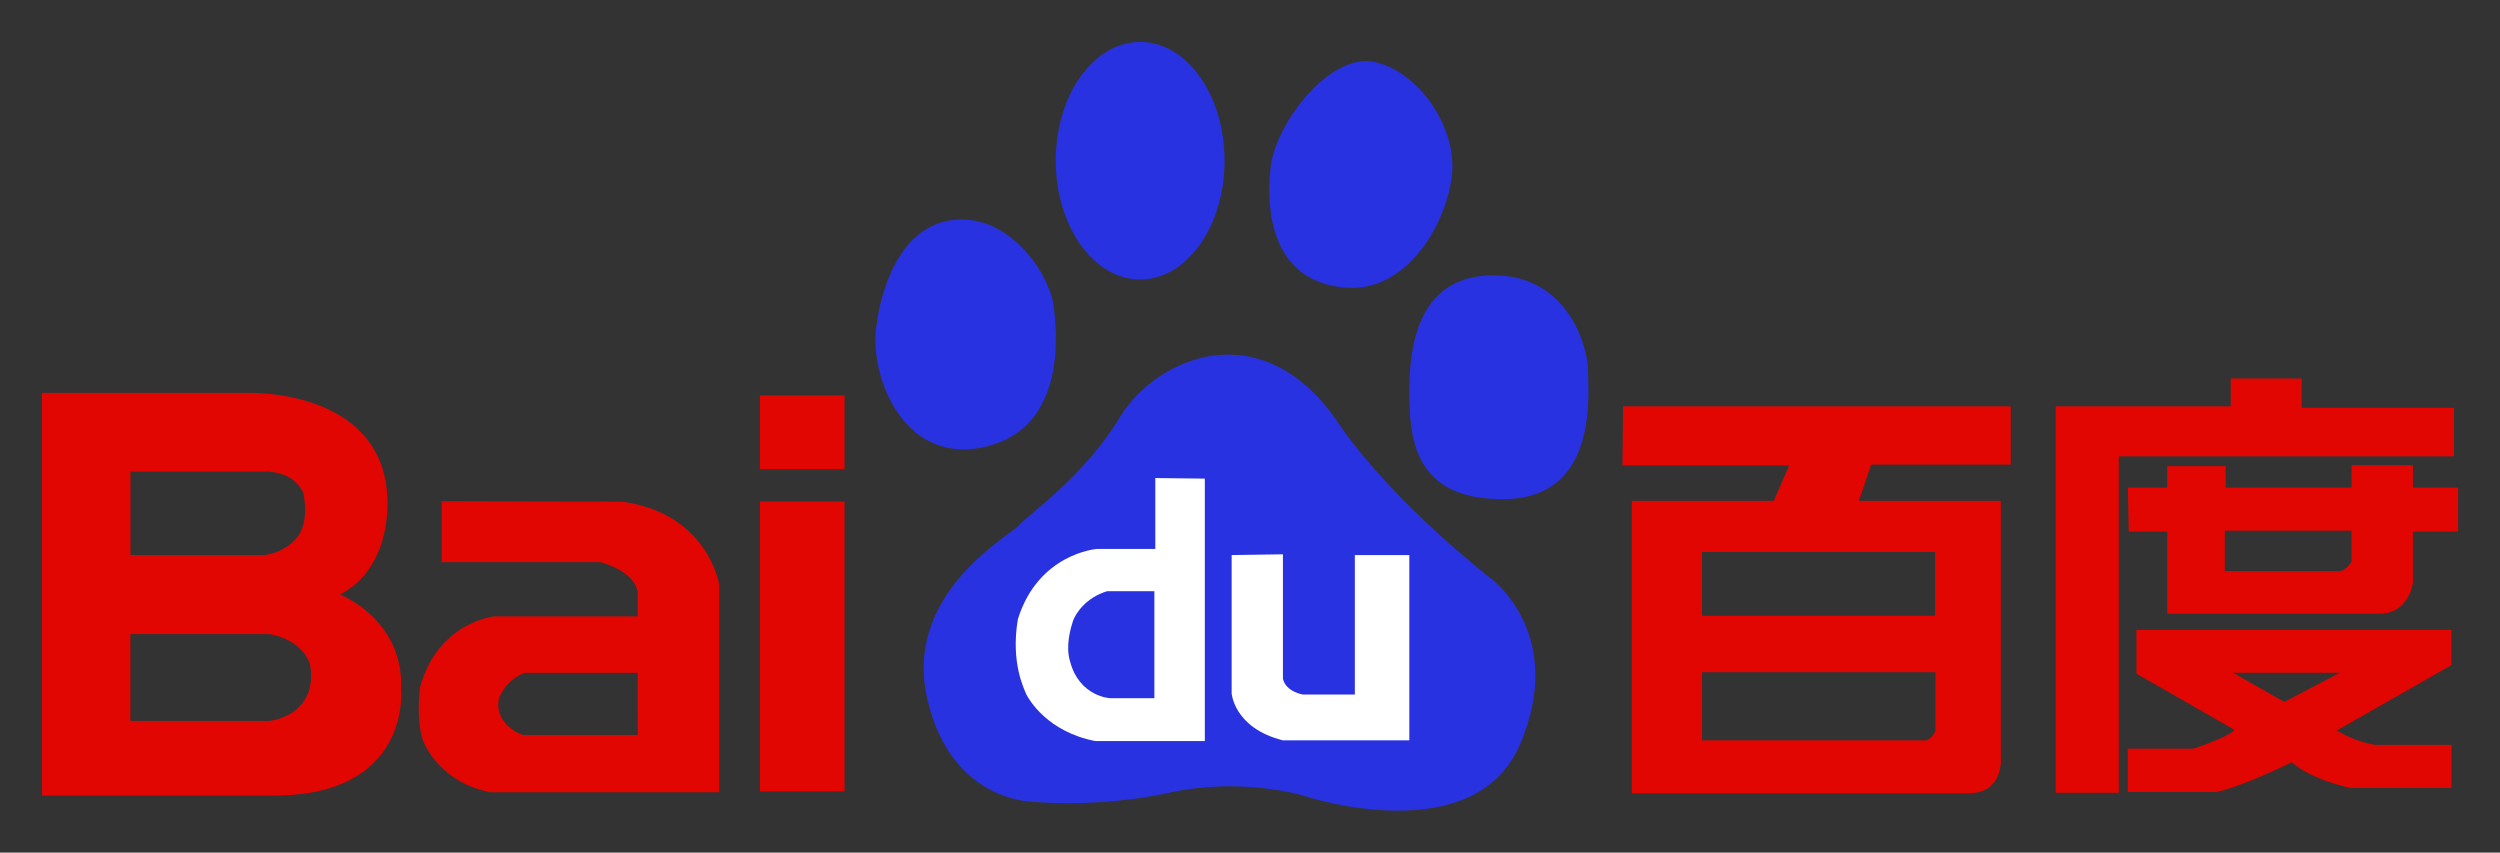 <?xml version="1.0" encoding="UTF-8" standalone="no"?>
<!-- Generator: Adobe Illustrator 23.0.1, SVG Export Plug-In . SVG Version: 6.00 Build 0)  -->

<svg
   xmlns:dc="http://purl.org/dc/elements/1.1/"
   xmlns:cc="http://creativecommons.org/ns#"
   xmlns:rdf="http://www.w3.org/1999/02/22-rdf-syntax-ns#"
   xmlns:svg="http://www.w3.org/2000/svg"
   xmlns="http://www.w3.org/2000/svg"
   xmlns:sodipodi="http://sodipodi.sourceforge.net/DTD/sodipodi-0.dtd"
   xmlns:inkscape="http://www.inkscape.org/namespaces/inkscape"
   version="1.1"
   id="图层_1"
   x="0px"
   y="0px"
   viewBox="0 0 298.3 101.729"
   xml:space="preserve"
   sodipodi:docname="baidu.svg"
   width="298.3"
   height="101.729"
   inkscape:version="0.92.4 (5da689c313, 2019-01-14)"><rect x="0" y="0" width="298.3" height="101.729" fill="#333333" stroke="none"/><defs
   id="defs49" /><sodipodi:namedview
   pagecolor="#ffffff"
   bordercolor="#666666"
   borderopacity="1"
   objecttolerance="10"
   gridtolerance="10"
   guidetolerance="10"
   inkscape:pageopacity="0"
   inkscape:pageshadow="2"
   inkscape:window-width="3840"
   inkscape:window-height="2066"
   id="namedview47"
   showgrid="false"
   fit-margin-top="5"
   fit-margin-left="5"
   fit-margin-right="5"
   fit-margin-bottom="5"
   inkscape:zoom="2.9601757"
   inkscape:cx="134.81704"
   inkscape:cy="-127.94708"
   inkscape:window-x="-11"
   inkscape:window-y="-11"
   inkscape:window-maximized="1"
   inkscape:current-layer="图层_1" />
<style
   type="text/css"
   id="style2">
	.st0{fill:#2932E1;}
	.st1{fill:#FFFFFF;}
	.st2{fill:#E10602;}
	.st3{fill:#EEEEEF;}
	.st4{fill:none;stroke:#E50012;stroke-width:0.5;stroke-dasharray:1,3;}
	.st5{fill:#E50012;}
	.st6{font-family:'FZHTJW--GB1-0';}
	.st7{font-size:13.454px;glyph-orientation-vertical:0;writing-mode:tb;}
	.st8{letter-spacing:1;}
	.st9{fill:none;}
	.st10{fill:#040000;}
	.st11{font-family:'FZXDXJW--GB1-0';}
	.st12{font-size:9.249px;}
</style>
<g
   id="g20"
   transform="translate(-88.96,-178.21)">
	<path
   class="st0"
   d="m 267.17,247.49 c 0,0 -11.48,-8.79 -18.2,-18.33 -9.11,-14.06 -22.05,-8.34 -26.37,-1.19 -4.3,7.12 -11.02,11.69 -12,12.87 -0.96,1.17 -13.89,8.08 -11.01,20.7 2.86,12.62 12.95,12.36 12.95,12.36 0,0 7.46,0.74 16.04,-1.12 8.66,-1.91 16.08,0.42 16.08,0.42 0,0 20.14,6.69 25.67,-6.17 5.5,-12.83 -3.16,-19.54 -3.16,-19.54 z m 11.28,-25.01 c 0,-2.84 -2.37,-11.42 -11.28,-11.42 -8.85,0 -10.05,8.09 -10.05,13.82 0,5.48 0.45,13.09 11.51,12.88 11.02,-0.23 9.82,-12.41 9.82,-15.28 z m -29.48,-10 c 7.44,0.98 12.25,-6.89 13.17,-12.85 0.95,-5.95 -3.82,-12.84 -9.1,-14.01 -5.28,-1.23 -11.85,7.14 -12.48,12.59 -0.7,6.66 1,13.35 8.41,14.27 z M 225,211.56 c 5.56,0 10.07,-6.34 10.07,-14.17 0,-7.85 -4.51,-14.18 -10.07,-14.18 -5.55,0 -10.07,6.32 -10.07,14.18 0.01,7.82 4.53,14.17 10.07,14.17 z m -18.69,20.01 c 10.09,-2.17 8.71,-14.06 8.39,-16.69 -0.48,-4.03 -5.26,-11.03 -11.74,-10.45 -8.16,0.67 -9.37,12.34 -9.37,12.34 -1.08,5.41 2.67,16.93 12.72,14.8 z"
   id="path4"
   inkscape:connector-curvature="0"
   style="fill:#2932e1" />
	<path
   class="st1"
   d="m 226.7,261.52 h -5.28 c 0,0 -3.67,-0.17 -4.78,-4.39 -0.57,-1.86 0.08,-3.99 0.35,-4.84 0.31,-0.86 1.51,-2.77 4.08,-3.54 h 5.63 z m 0.11,-26.27 v 8.46 h -6.98 c 0,0 -6.98,0.53 -9.42,8.39 -0.87,5.22 0.75,8.29 1.02,8.98 0.33,0.64 2.54,4.45 8.21,5.55 h 13.08 v -31.31 z"
   id="path6"
   inkscape:connector-curvature="0"
   style="fill:#ffffff" />
	<path
   class="st1"
   d="m 235.92,244.44 v 16.5 c 0,0 0.28,4.14 6.12,5.61 h 15.08 v -22.11 h -6.5 v 16.64 h -6.21 c 0,0 -2.01,-0.31 -2.37,-1.88 v -14.85 z"
   id="path8"
   inkscape:connector-curvature="0"
   style="fill:#ffffff" />
	<path
   class="st2"
   d="m 319.85,244.07 v 7.61 h -27.81 v -7.61 z m 0.05,21.32 c 0,0 -0.49,1.16 -1.18,1.16 h -26.67 v -8.13 h 27.85 z m 8.98,-31.74 v -6.96 h -46.26 l -0.07,7.04 h 19.9 l -1.84,4.24 h -16.94 v 34.89 h 40.19 c 4.19,0 3.84,-4.17 3.84,-4.17 v -30.72 h -16.94 l 1.46,-4.32 z"
   id="path10"
   inkscape:connector-curvature="0"
   style="fill:#e10602" />
	<path
   class="st2"
   d="m 368.16,258.48 -6.64,3.48 -6.12,-3.48 z m -24.25,0.13 11.68,6.69 c -0.95,0.97 -4.92,2.24 -4.92,2.24 h -7.82 v 5.16 h 10.6 c 3.1,-0.63 8.97,-3.55 8.97,-3.55 2.41,2.17 7.05,3.08 7.05,3.08 h 12 v -5.14 h -9.08 c -2.42,-0.34 -4.61,-1.72 -4.61,-1.72 l 13.68,-7.8 v -4.2 h -37.58 v 5.24 z m 25.64,-13.41 c 0,0 -0.65,1.16 -1.49,1.16 h -13.64 v -4.83 h 15.13 z m 7.32,-8.8 v -2.68 h -7.32 v 2.68 h -15.02 v -2.57 h -6.98 v 2.57 h -4.69 l 0.1,5.23 h 4.59 v 9.8 h 25.32 c 3.54,0 4,-3.68 4,-3.68 v -6.12 h 5.39 v -5.23 z m 4.9,-9.53 H 363.6 v -3.5 h -8.47 v 3.32 h -20.88 v 46.11 h 7.52 v -40.14 h 40 z"
   id="path12"
   inkscape:connector-curvature="0"
   style="fill:#e10602" />
	<path
   class="st2"
   d="m 179.63,272.63 h 10.1 v -34.59 h -10.1 z m 0,-47.23 v 8.79 h 10.1 v -8.79 z"
   id="path14"
   inkscape:connector-curvature="0"
   style="fill:#e10602" />
	<path
   class="st2"
   d="m 165.06,265.9 h -13.75 c -1.89,-0.74 -2.49,-1.97 -2.61,-2.28 -0.14,-0.25 -0.54,-1.42 -0.05,-2.46 1.1,-2.16 2.93,-2.67 2.93,-2.67 h 13.48 z m -1.85,-27.83 -21.55,-0.06 v 7.27 h 18.9 c 0,0 4.49,1.08 4.49,3.92 v 2.56 h -17.11 c 0,0 -6.74,0.63 -8.89,8.54 -0.36,3.75 0.15,5.6 0.38,6.25 0.26,0.7 2.22,5.11 8.1,6.19 h 27.24 v -24.78 c 0.01,0 -1.32,-8.48 -11.56,-9.89 z"
   id="path16"
   inkscape:connector-curvature="0"
   style="fill:#e10602" />
	<path
   class="st2"
   d="m 124.69,241.95 c 0,0 -1.13,2.01 -4.12,2.49 h -16.04 v -9.97 h 16.01 c 0,0 3.49,-0.16 4.62,2.61 0,-0.01 0.69,2.87 -0.47,4.87 z m -3.53,22.28 v 0 h -16.64 v -10.36 h 16.57 l 0.55,0.11 c 0,0 3.16,0.57 4.28,3.35 0,0 0.68,2.68 -0.77,4.62 0.01,-0.01 -1.03,1.81 -3.99,2.28 z m 15.66,-3.75 c 0.35,-8.4 -7.3,-11.33 -7.3,-11.33 6.45,-3.34 5.65,-11.76 5.65,-11.76 -0.7,-12.86 -16.63,-12.3 -16.63,-12.3 H 93.96 v 48.04 h 27.78 c 16.3,-0.03 15.08,-12.65 15.08,-12.65 z"
   id="path18"
   inkscape:connector-curvature="0"
   style="fill:#e10602" />
</g>





</svg>